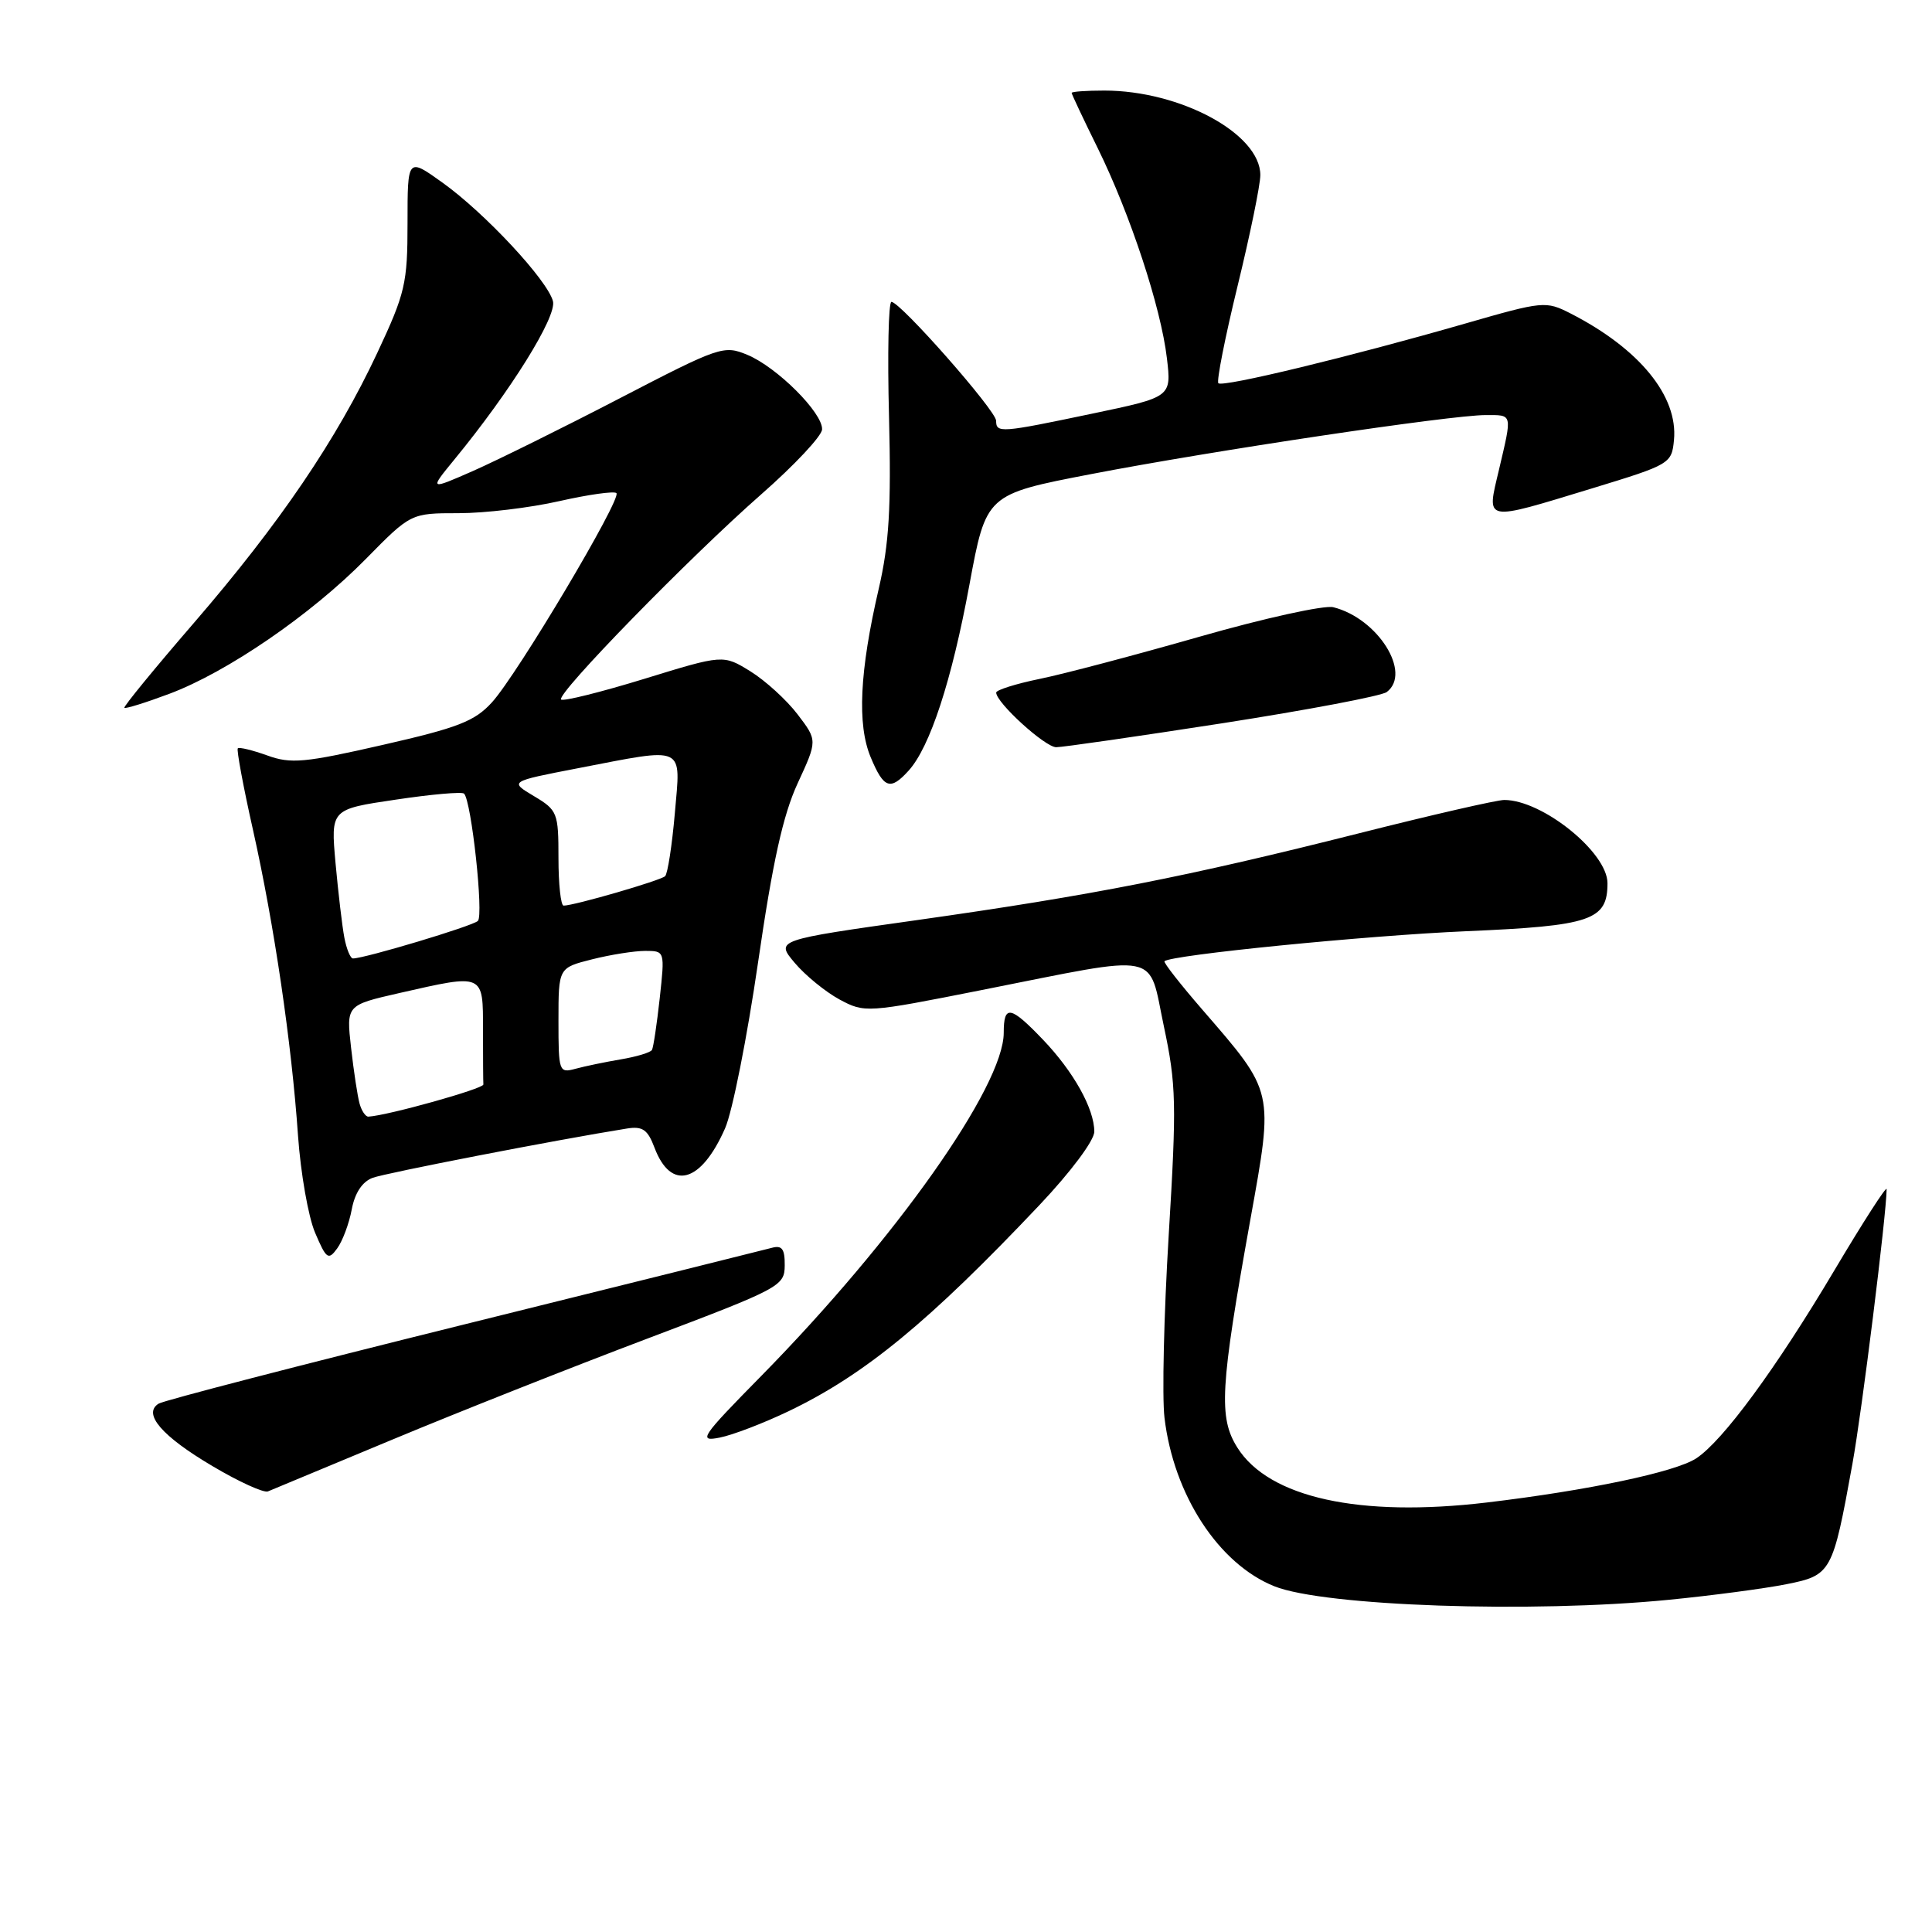<?xml version="1.0" encoding="UTF-8" standalone="no"?>
<!DOCTYPE svg PUBLIC "-//W3C//DTD SVG 1.1//EN" "http://www.w3.org/Graphics/SVG/1.1/DTD/svg11.dtd" >
<svg xmlns="http://www.w3.org/2000/svg" xmlns:xlink="http://www.w3.org/1999/xlink" version="1.1" viewBox="0 0 256 256">
 <g >
 <path fill="currentColor"
d=" M 221.14 211.98 C 226.84 211.42 233.84 210.49 236.69 209.92 C 242.67 208.73 242.84 208.41 245.45 194.00 C 246.72 187.03 249.95 161.04 249.99 157.57 C 250.00 157.06 246.89 161.89 243.08 168.30 C 235.32 181.36 228.29 190.92 224.76 193.24 C 221.98 195.06 210.38 197.50 197.00 199.09 C 180.14 201.09 168.14 198.45 163.96 191.82 C 161.45 187.82 161.67 183.90 165.67 161.65 C 168.78 144.39 168.88 144.83 159.34 133.81 C 156.41 130.43 154.14 127.53 154.30 127.37 C 155.13 126.54 181.06 123.96 194.30 123.39 C 210.84 122.68 213.00 121.95 213.00 117.03 C 213.00 112.95 204.38 106.00 199.32 106.00 C 198.35 106.00 189.66 107.99 180.02 110.43 C 157.32 116.16 144.75 118.63 121.63 121.90 C 102.76 124.56 102.76 124.56 105.30 127.58 C 106.70 129.24 109.37 131.42 111.23 132.43 C 114.58 134.23 114.83 134.21 130.06 131.19 C 154.23 126.40 152.09 125.97 154.22 136.00 C 155.86 143.73 155.92 146.24 154.86 163.66 C 154.22 174.20 153.97 185.09 154.30 187.85 C 155.51 198.08 161.47 207.23 168.86 210.19 C 175.43 212.83 203.00 213.77 221.14 211.98 Z  M 52.00 190.75 C 60.53 187.19 75.70 181.18 85.73 177.39 C 103.40 170.71 103.96 170.41 103.98 167.68 C 104.00 165.48 103.62 164.97 102.25 165.35 C 101.29 165.61 82.89 170.19 61.37 175.53 C 39.85 180.87 21.69 185.57 21.02 185.99 C 18.87 187.32 21.45 190.31 28.16 194.27 C 31.64 196.34 34.95 197.84 35.50 197.62 C 36.05 197.40 43.47 194.31 52.00 190.75 Z  M 104.50 186.99 C 114.56 182.17 123.12 175.13 137.75 159.66 C 141.89 155.28 145.00 151.12 145.00 149.95 C 145.00 146.92 142.25 141.99 138.19 137.75 C 133.88 133.25 133.00 133.10 133.00 136.84 C 133.00 143.94 118.67 164.21 100.88 182.31 C 92.88 190.44 92.46 191.06 95.36 190.49 C 97.09 190.15 101.20 188.57 104.50 186.99 Z  M 46.61 160.25 C 47.02 158.06 48.01 156.58 49.37 156.07 C 51.13 155.42 73.74 151.03 83.05 149.54 C 85.14 149.20 85.82 149.67 86.72 152.06 C 88.91 157.86 92.89 156.77 96.08 149.50 C 97.05 147.30 99.01 137.40 100.45 127.50 C 102.38 114.22 103.75 108.01 105.69 103.80 C 108.32 98.11 108.32 98.11 105.68 94.65 C 104.23 92.75 101.42 90.19 99.44 88.96 C 95.83 86.73 95.83 86.73 85.34 89.96 C 79.57 91.73 74.62 92.96 74.35 92.69 C 73.66 91.99 91.36 73.85 100.87 65.50 C 105.26 61.65 108.89 57.78 108.93 56.90 C 109.03 54.71 102.94 48.63 99.01 47.01 C 95.91 45.72 95.33 45.92 82.15 52.76 C 74.64 56.66 65.88 60.99 62.69 62.40 C 56.88 64.95 56.88 64.95 60.19 60.91 C 67.66 51.82 73.80 41.95 73.27 39.91 C 72.54 37.12 64.25 28.22 58.62 24.19 C 54.00 20.88 54.00 20.88 54.00 29.54 C 54.00 37.56 53.70 38.84 50.00 46.74 C 44.61 58.25 37.08 69.34 25.71 82.52 C 20.49 88.56 16.34 93.63 16.48 93.79 C 16.62 93.94 19.30 93.11 22.42 91.94 C 30.10 89.07 41.22 81.44 48.47 74.07 C 54.44 68.00 54.44 68.00 60.77 68.00 C 64.25 68.00 70.26 67.28 74.12 66.40 C 77.98 65.53 81.38 65.05 81.68 65.34 C 82.41 66.07 68.55 89.37 65.19 93.06 C 62.91 95.57 60.70 96.43 50.73 98.70 C 40.36 101.07 38.54 101.24 35.41 100.10 C 33.45 99.40 31.70 98.97 31.51 99.16 C 31.33 99.35 32.23 104.22 33.53 110.00 C 36.34 122.57 38.64 138.19 39.49 150.50 C 39.84 155.45 40.85 161.23 41.75 163.34 C 43.24 166.84 43.51 167.03 44.68 165.42 C 45.39 164.45 46.26 162.12 46.61 160.25 Z  M 120.40 102.11 C 123.23 98.99 126.11 90.18 128.45 77.50 C 130.67 65.50 130.67 65.50 144.58 62.82 C 160.65 59.72 192.23 55.00 196.85 55.00 C 200.47 55.00 200.39 54.70 198.62 62.25 C 196.97 69.23 196.45 69.13 211.00 64.70 C 221.29 61.56 221.51 61.44 221.81 58.31 C 222.37 52.50 217.24 46.21 208.12 41.54 C 204.82 39.86 204.50 39.89 194.12 42.88 C 178.95 47.25 162.01 51.35 161.44 50.78 C 161.18 50.51 162.32 44.72 163.98 37.92 C 165.64 31.12 167.00 24.49 167.00 23.20 C 167.00 17.73 156.41 12.00 146.32 12.00 C 143.94 12.00 142.00 12.14 142.00 12.31 C 142.00 12.48 143.55 15.77 145.45 19.62 C 149.76 28.38 153.83 40.73 154.62 47.46 C 155.23 52.61 155.23 52.61 144.77 54.80 C 132.57 57.36 132.00 57.41 131.99 55.75 C 131.98 54.40 119.30 40.00 118.12 40.00 C 117.73 40.00 117.58 46.86 117.80 55.25 C 118.10 67.26 117.81 72.09 116.44 78.00 C 113.90 88.94 113.56 96.01 115.37 100.34 C 117.10 104.49 117.97 104.80 120.40 102.11 Z  M 162.00 95.83 C 173.28 94.07 183.06 92.22 183.75 91.70 C 187.11 89.16 182.56 81.93 176.67 80.46 C 175.48 80.16 167.53 81.91 159.00 84.35 C 150.47 86.79 140.91 89.32 137.75 89.96 C 134.59 90.61 132.00 91.43 132.00 91.77 C 132.00 93.11 138.47 99.00 139.95 99.01 C 140.80 99.01 150.72 97.58 162.00 95.83 Z  M 47.65 146.25 C 47.38 145.29 46.87 141.95 46.52 138.84 C 45.88 133.19 45.88 133.19 52.89 131.59 C 64.20 129.02 64.00 128.93 64.00 136.50 C 64.00 140.07 64.02 143.31 64.05 143.70 C 64.08 144.26 51.44 147.80 48.82 147.96 C 48.44 147.98 47.92 147.21 47.65 146.25 Z  M 74.00 135.24 C 74.00 128.24 74.00 128.24 78.44 127.12 C 80.89 126.50 84.06 126.00 85.49 126.00 C 88.10 126.00 88.10 126.01 87.42 132.25 C 87.04 135.69 86.58 138.78 86.39 139.12 C 86.20 139.46 84.35 140.02 82.27 140.37 C 80.20 140.72 77.49 141.28 76.25 141.62 C 74.07 142.21 74.00 142.01 74.00 135.24 Z  M 45.63 124.25 C 45.34 122.74 44.82 118.29 44.46 114.37 C 43.82 107.23 43.82 107.23 52.42 105.96 C 57.14 105.25 61.23 104.89 61.49 105.16 C 62.47 106.13 64.11 121.29 63.32 122.03 C 62.59 122.72 48.32 127.00 46.77 127.00 C 46.43 127.00 45.92 125.76 45.63 124.25 Z  M 74.00 113.72 C 74.00 107.69 73.87 107.35 70.75 105.49 C 67.50 103.55 67.50 103.55 76.50 101.81 C 91.01 99.01 90.20 98.64 89.42 107.75 C 89.05 112.01 88.47 115.77 88.13 116.10 C 87.52 116.68 76.08 120.00 74.68 120.00 C 74.31 120.00 74.00 117.17 74.00 113.72 Z "/>
</g>
</svg>